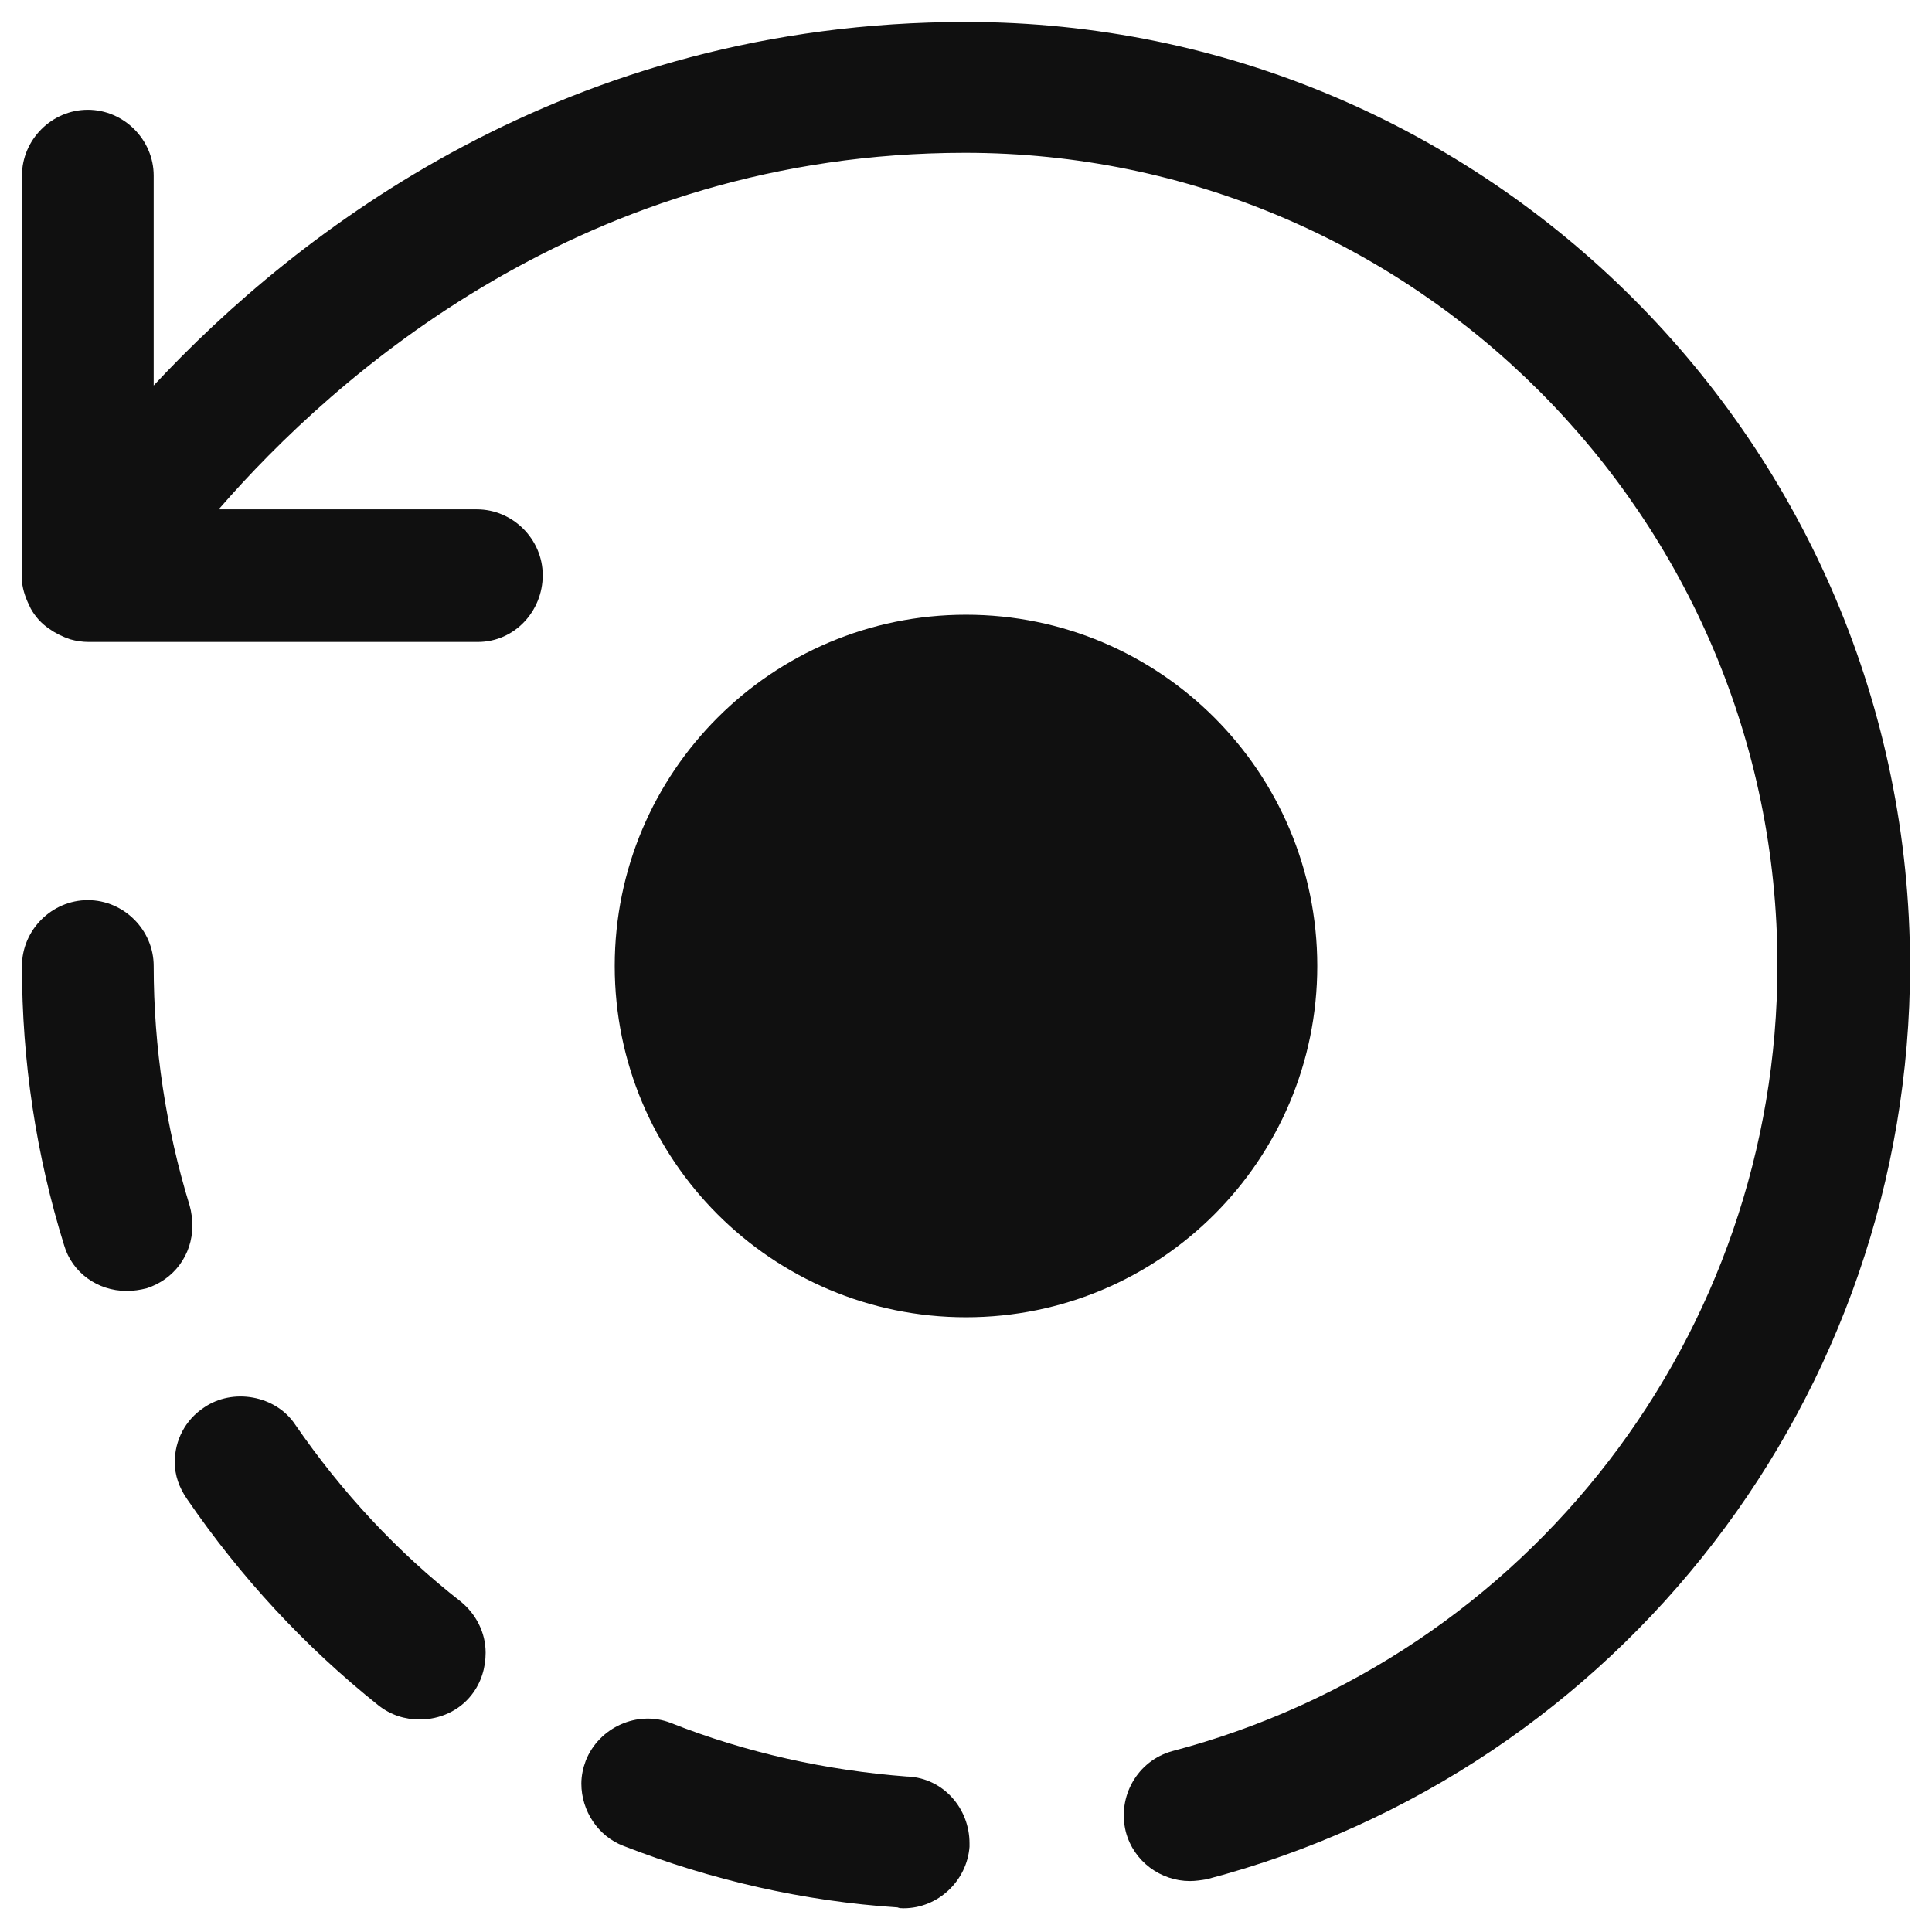 <svg width="22" height="22" viewBox="0 0 22 22" fill="none" xmlns="http://www.w3.org/2000/svg">
<path d="M13.55 21.42C13.22 21.42 12.91 21.2 12.82 20.86C12.72 20.46 12.95 20.05 13.35 19.94C17.41 18.87 20.24 15.19 20.24 10.99C20.24 5.89 16.09 1.74 10.99 1.74C6.66 1.74 3.82 4.27 2.49 5.8H5.43C5.84 5.8 6.18 6.14 6.18 6.55C6.18 6.96 5.86 7.31 5.44 7.31H1.01C0.94 7.31 0.87 7.3 0.8 7.28C0.71 7.25 0.63 7.21 0.56 7.16C0.47 7.1 0.4 7.02 0.35 6.93C0.3 6.83 0.26 6.73 0.25 6.62C0.25 6.59 0.25 6.57 0.25 6.54V2C0.25 1.59 0.59 1.25 1 1.25C1.41 1.25 1.75 1.59 1.75 2V4.39C3.38 2.64 6.45 0.25 11 0.25C16.93 0.25 21.75 5.07 21.75 11C21.75 15.88 18.46 20.16 13.74 21.4C13.68 21.41 13.61 21.42 13.55 21.42Z" fill="#101010"/>
<path d="M10.29 21.73C10.27 21.73 10.24 21.73 10.22 21.72C9.15 21.65 8.1 21.41 7.1 21.02C6.81 20.91 6.62 20.62 6.62 20.31C6.62 20.22 6.64 20.13 6.67 20.05C6.82 19.67 7.26 19.47 7.64 19.62C8.5 19.96 9.41 20.16 10.33 20.23H10.34C10.74 20.25 11.04 20.59 11.04 20.99C11.04 21 11.04 21.02 11.04 21.03C11.01 21.42 10.68 21.73 10.29 21.73ZM4.78 19.58C4.61 19.58 4.45 19.53 4.31 19.42C3.47 18.75 2.74 17.96 2.13 17.07C2.04 16.94 1.99 16.8 1.99 16.65C1.99 16.4 2.11 16.17 2.32 16.03C2.65 15.8 3.14 15.89 3.36 16.22C3.89 16.99 4.52 17.67 5.25 18.24C5.42 18.38 5.53 18.59 5.53 18.82C5.53 18.99 5.48 19.16 5.37 19.3C5.23 19.48 5.01 19.58 4.78 19.58ZM1.44 14.7C1.11 14.7 0.82 14.49 0.73 14.18C0.41 13.15 0.25 12.08 0.25 11C0.25 10.59 0.59 10.25 1 10.25C1.41 10.25 1.75 10.59 1.75 11C1.75 11.93 1.89 12.85 2.16 13.73C2.18 13.8 2.19 13.88 2.19 13.96C2.19 14.29 1.98 14.57 1.67 14.67C1.59 14.69 1.52 14.7 1.44 14.7Z" fill="#101010"/>
<path d="M11 15C13.209 15 15 13.209 15 11C15 8.791 13.209 7 11 7C8.791 7 7 8.791 7 11C7 13.209 8.791 15 11 15Z" fill="#101010"/>
</svg>
